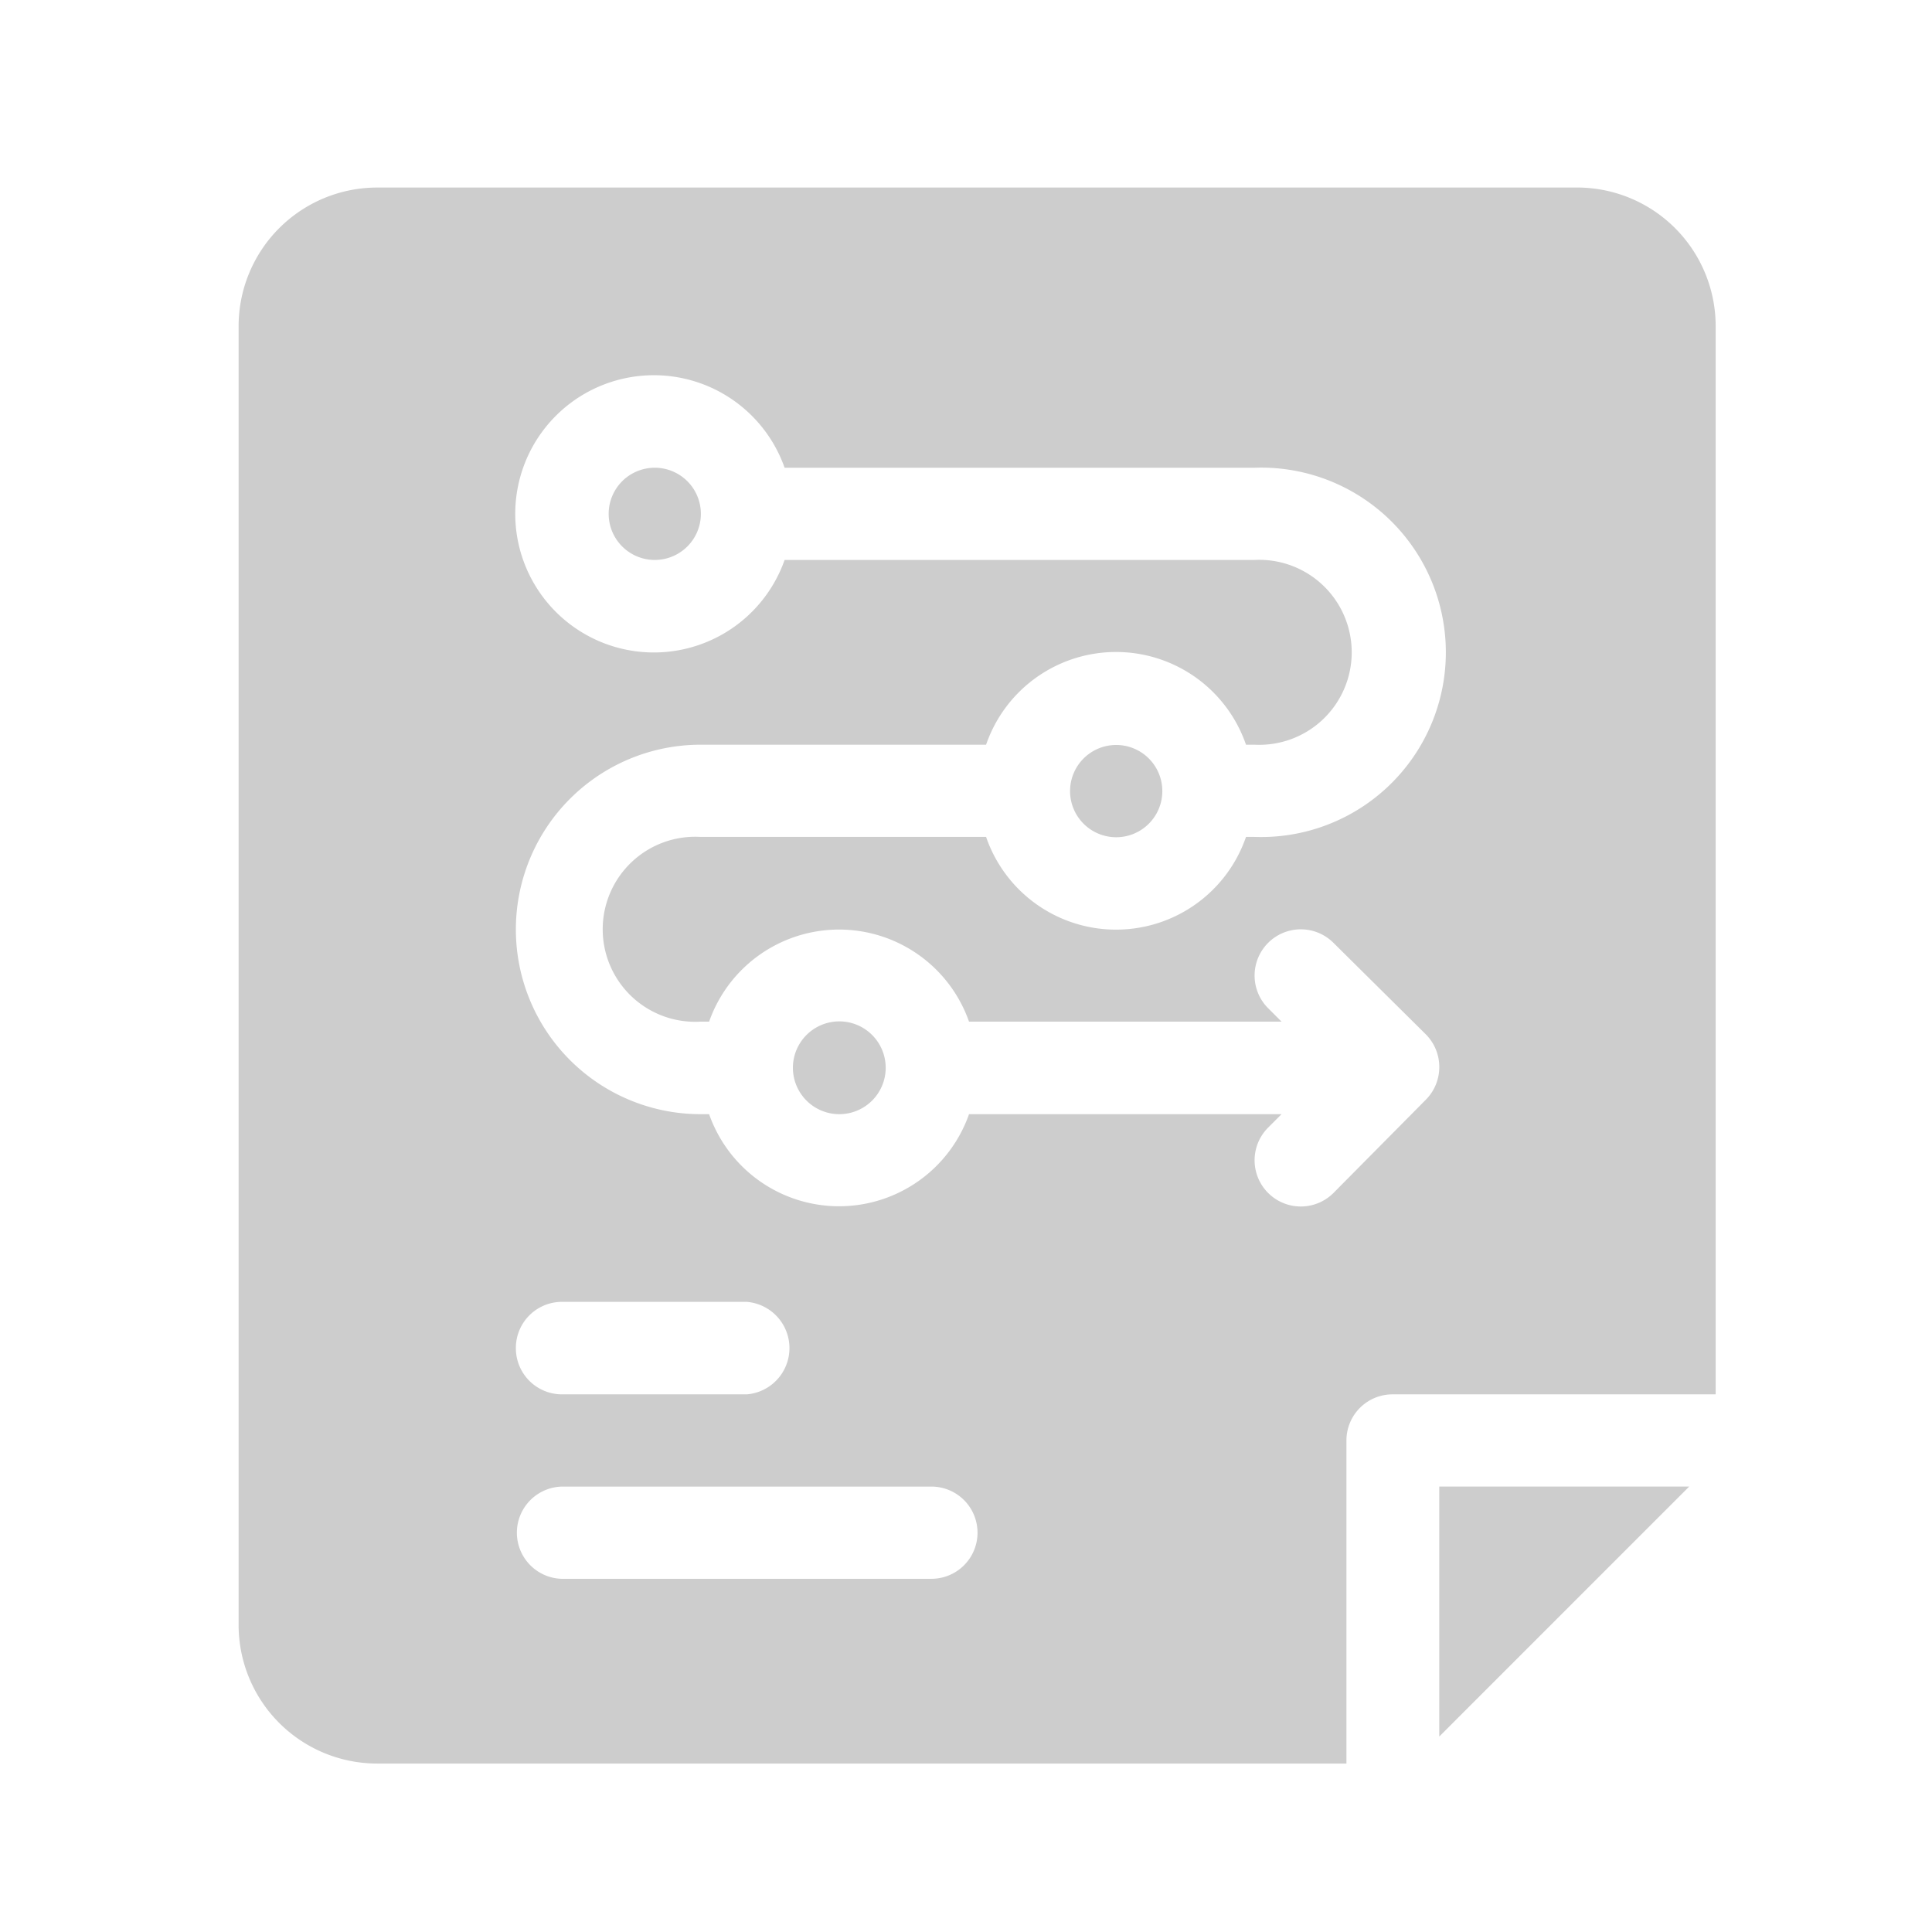 <?xml version="1.0" standalone="no"?><!DOCTYPE svg PUBLIC "-//W3C//DTD SVG 1.1//EN" "http://www.w3.org/Graphics/SVG/1.1/DTD/svg11.dtd"><svg t="1583213736232" class="icon" viewBox="0 0 1024 1024" version="1.1" xmlns="http://www.w3.org/2000/svg" p-id="5903" xmlns:xlink="http://www.w3.org/1999/xlink" width="200" height="200"><defs><style type="text/css"></style></defs><path d="M567.157 419.145a24.45 24.45 0 1 0 48.899 0 24.45 24.45 0 0 0-48.899 0zM346.896 247.909a24.437 24.437 0 1 0 0.303 48.874 24.437 24.437 0 0 0-0.316-48.874z m97.76 342.623a24.589 24.589 0 1 0 0.303-49.177 24.589 24.589 0 0 0-0.303 49.177z" fill="#cdcdcd" p-id="5904"></path><path d="M836.317 99.404H199.933a73.475 73.475 0 0 0-73.463 73.323v688.672a73.475 73.475 0 0 0 73.463 73.323H713.64V763.487a24.424 24.424 0 0 1 24.437-24.45H909.337V172.715a73.475 73.475 0 0 0-73.007-73.323z m-342.471 737.406H297.845a24.45 24.45 0 0 1 0-48.887h195.824a24.437 24.437 0 1 1 0 48.874h0.152z m-220.425-122.374a24.424 24.424 0 0 1 24.437-24.424h97.912a24.589 24.589 0 0 1 0 49.026h-97.912a24.45 24.45 0 0 1-24.437-24.589z m97.912-172.942h4.513a73.007 73.007 0 0 1 137.76 0H679.253l-7.155-7.155a24.488 24.488 0 1 1 34.715-34.563l48.874 48.419c9.557 9.595 9.557 25.12 0 34.715l-48.874 49.342a24.488 24.488 0 0 1-34.715-34.563l7.155-7.155H513.606a73.007 73.007 0 0 1-137.76 0h-4.513a97.912 97.912 0 0 1 0-195.824h151.312a72.843 72.843 0 0 1 137.76 0h4.513a49.026 49.026 0 1 0 0-97.925H415.858a73.475 73.475 0 1 1 0-48.874h249.06a97.899 97.899 0 1 1 0 195.672h-4.513a72.843 72.843 0 0 1-137.76 0h-151.324a49.038 49.038 0 1 0 0 97.912z" fill="#cdcdcd" p-id="5905"></path><path d="M762.842 920.399l132.463-132.488H762.842v132.488z" fill="#cdcdcd" p-id="5906"></path></svg>